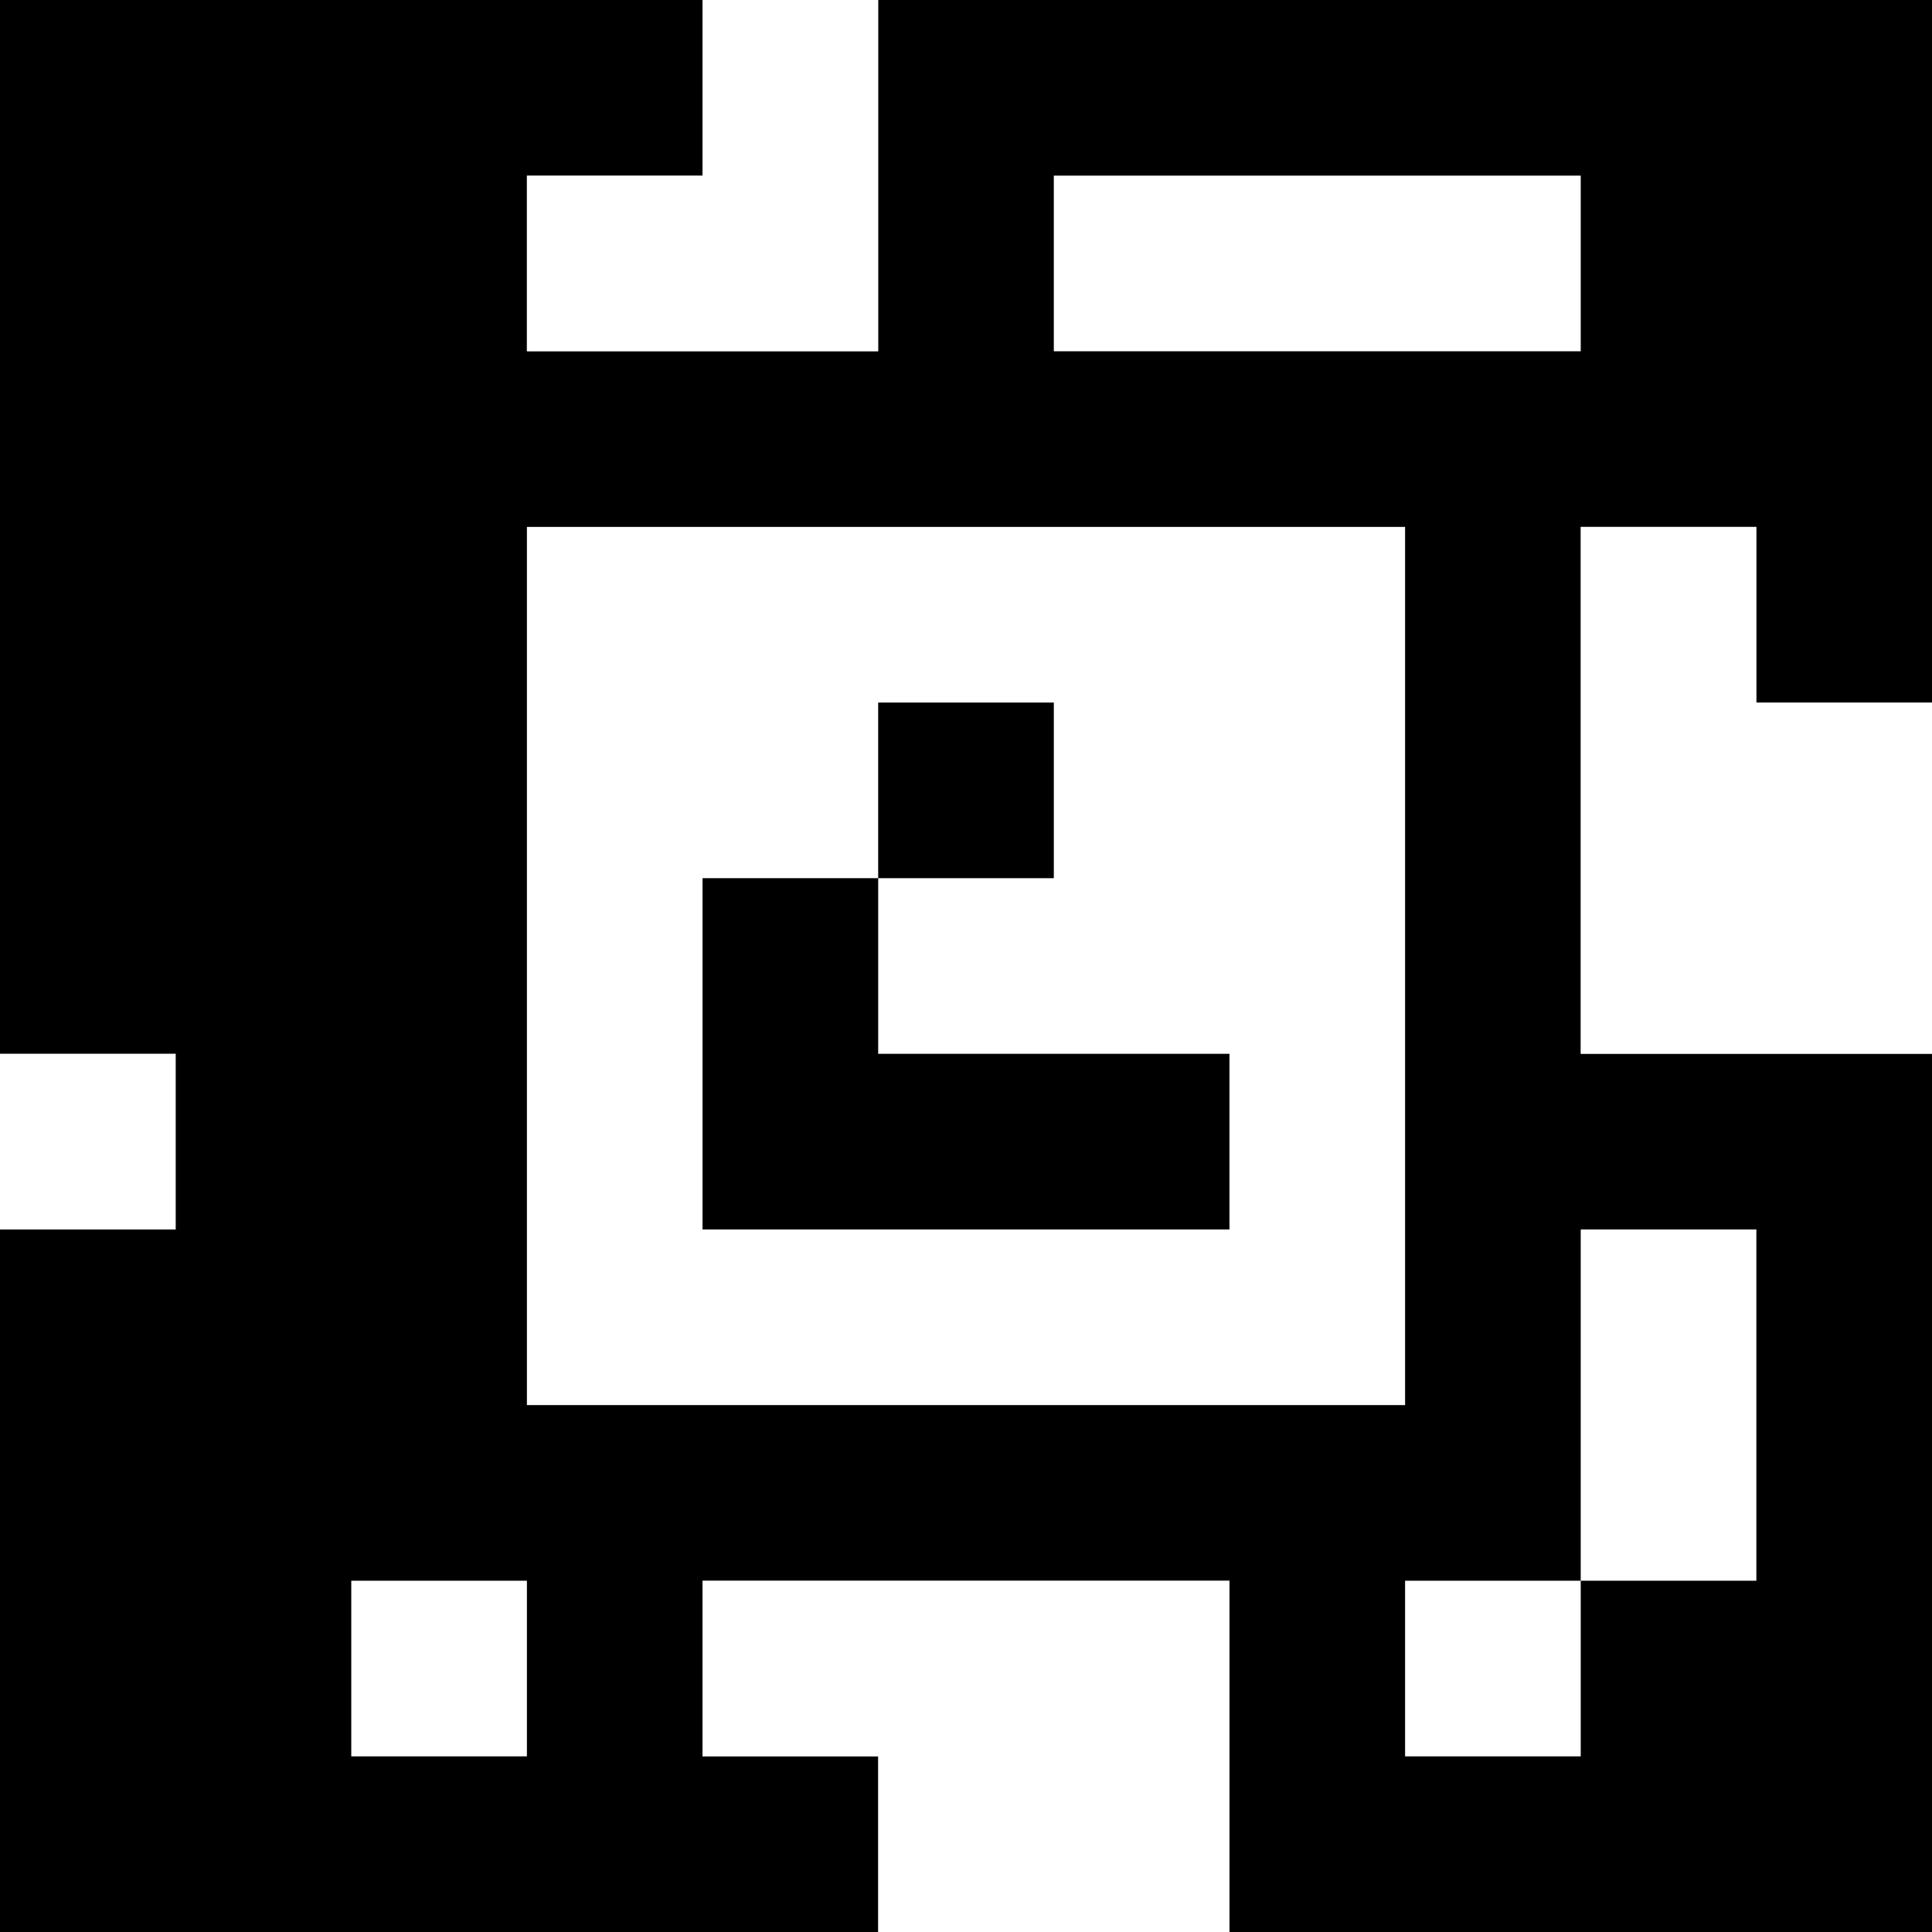 <?xml version="1.0" standalone="yes"?>
<svg xmlns="http://www.w3.org/2000/svg" width="110" height="110">
<rect width="100%" height="100%" fill="#808080" stroke="none"/>
<path style="fill:#000000; stroke:none;" d="M0 0L0 60L10 60L10 70L0 70L0 110L50 110L50 100L40 100L40 90L70 90L70 110L110 110L110 60L90 60L90 30L100 30L100 40L110 40L110 0L50 0L50 20L30 20L30 10L40 10L40 0L0 0z"/>
<path style="fill:#ffffff; stroke:none;" d="M40 0L40 10L30 10L30 20L50 20L50 0L40 0M60 10L60 20L90 20L90 10L60 10M30 30L30 80L80 80L80 30L30 30M90 30L90 60L110 60L110 40L100 40L100 30L90 30z"/>
<path style="fill:#000000; stroke:none;" d="M50 40L50 50L40 50L40 70L70 70L70 60L50 60L50 50L60 50L60 40L50 40z"/>
<path style="fill:#ffffff; stroke:none;" d="M0 60L0 70L10 70L10 60L0 60M90 70L90 90L80 90L80 100L90 100L90 90L100 90L100 70L90 70M20 90L20 100L30 100L30 90L20 90M40 90L40 100L50 100L50 110L70 110L70 90L40 90z"/>
</svg>
